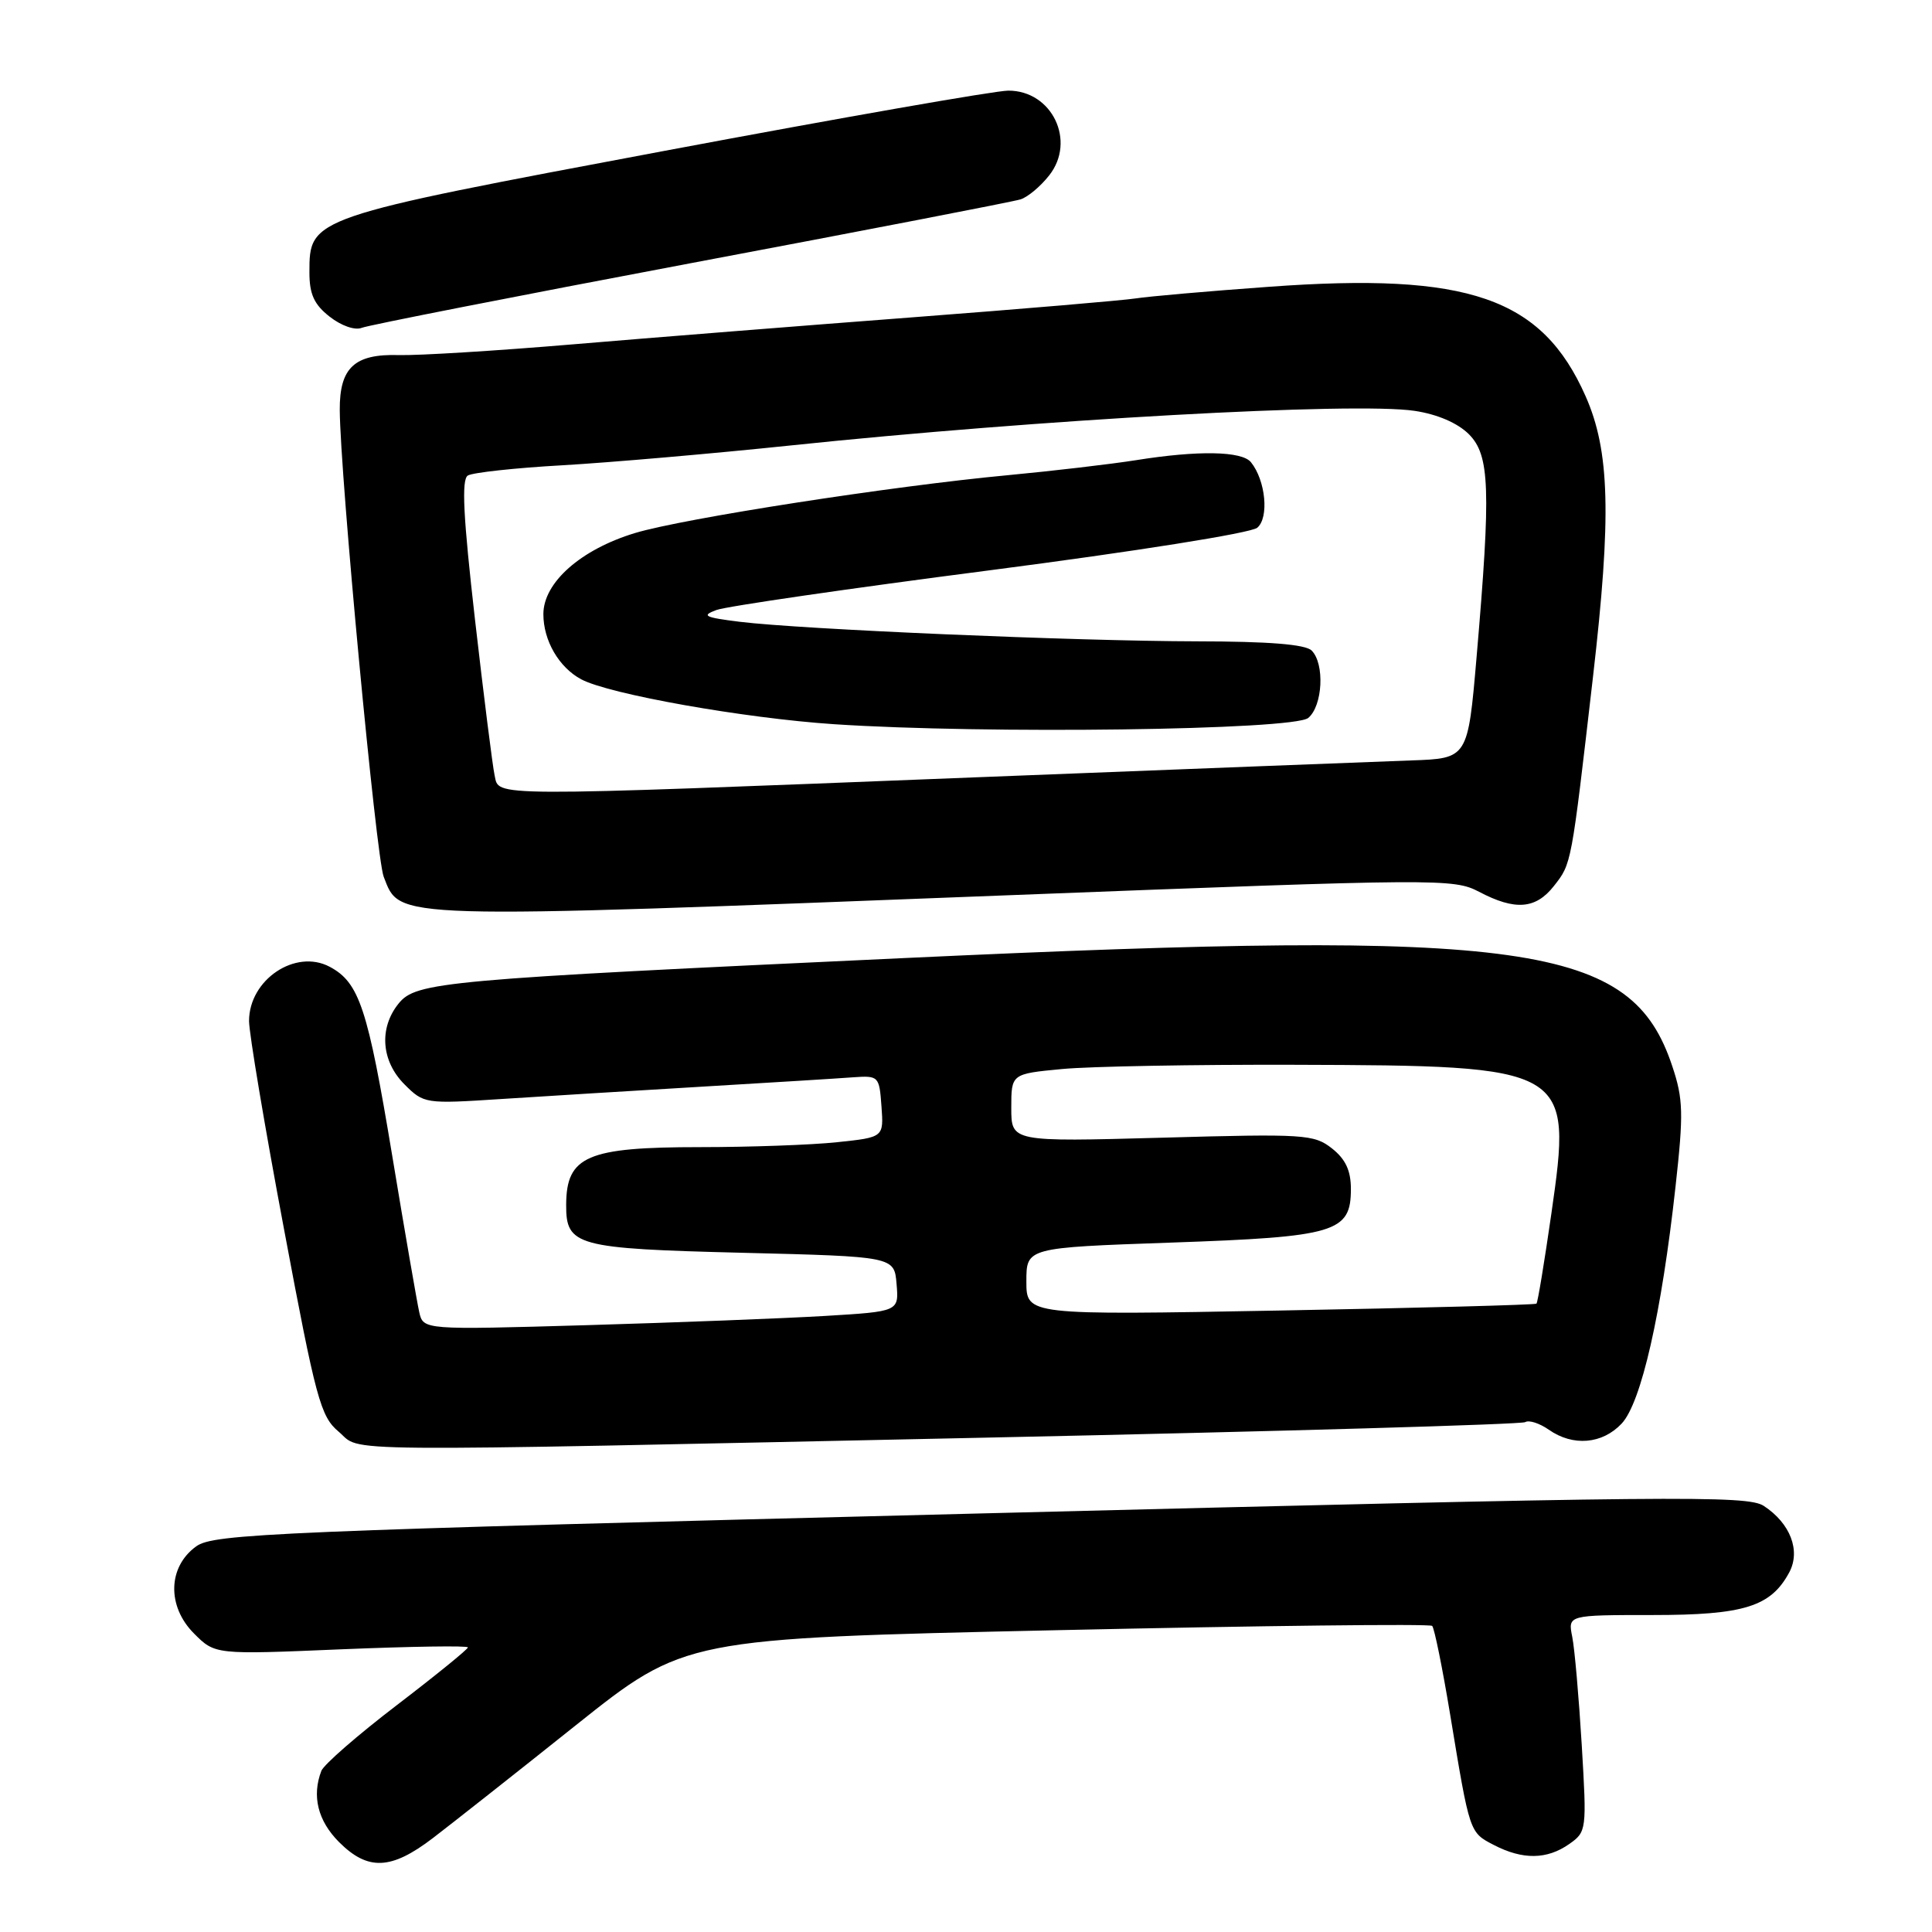 <?xml version="1.0" encoding="UTF-8" standalone="no"?>
<!DOCTYPE svg PUBLIC "-//W3C//DTD SVG 1.1//EN" "http://www.w3.org/Graphics/SVG/1.1/DTD/svg11.dtd" >
<svg xmlns="http://www.w3.org/2000/svg" xmlns:xlink="http://www.w3.org/1999/xlink" version="1.1" viewBox="0 0 256 256">
 <g >
 <path fill="currentColor"
d=" M 57.34 243.57 C 59.81 241.68 68.34 234.96 76.28 228.62 C 90.73 217.10 90.73 217.10 139.99 216.01 C 167.08 215.41 189.49 215.15 189.77 215.44 C 190.06 215.73 191.14 221.04 192.16 227.23 C 194.76 242.97 194.70 242.79 197.96 244.48 C 201.77 246.45 204.98 246.41 207.92 244.35 C 210.24 242.72 210.26 242.50 209.59 231.23 C 209.21 224.93 208.65 218.48 208.33 216.89 C 207.75 214.00 207.75 214.00 218.97 214.00 C 231.11 214.00 234.65 212.89 237.09 208.34 C 238.62 205.47 237.23 201.85 233.71 199.54 C 231.54 198.12 222.07 198.21 129.91 200.54 C 36.17 202.90 28.31 203.23 26.00 204.90 C 22.24 207.61 22.10 212.83 25.70 216.44 C 28.50 219.25 28.50 219.25 45.25 218.54 C 54.46 218.16 62.00 218.04 62.00 218.29 C 62.00 218.53 57.76 221.98 52.58 225.94 C 47.40 229.90 42.90 233.82 42.58 234.65 C 41.30 237.99 42.12 241.27 44.92 244.08 C 48.75 247.91 51.82 247.78 57.34 243.57 Z  M 130.85 190.49 C 169.55 189.67 201.61 188.74 202.10 188.44 C 202.59 188.13 204.00 188.59 205.22 189.44 C 208.43 191.69 212.31 191.36 214.88 188.63 C 217.47 185.87 220.17 174.01 222.02 157.19 C 223.09 147.55 223.04 145.62 221.59 141.29 C 216.19 125.00 202.66 123.09 120.00 126.94 C 58.65 129.79 55.14 130.11 52.82 132.97 C 50.19 136.22 50.51 140.60 53.60 143.69 C 56.16 146.25 56.35 146.28 66.35 145.63 C 71.93 145.27 83.92 144.53 93.00 143.99 C 102.08 143.45 111.08 142.90 113.00 142.75 C 116.43 142.51 116.51 142.58 116.80 146.60 C 117.10 150.70 117.10 150.70 110.90 151.35 C 107.50 151.71 99.34 152.00 92.79 152.00 C 77.79 152.00 75.05 153.18 75.02 159.63 C 74.99 165.09 76.33 165.45 98.40 166.00 C 118.50 166.50 118.50 166.50 118.80 170.14 C 119.11 173.78 119.11 173.78 109.30 174.37 C 103.91 174.69 89.73 175.24 77.80 175.59 C 56.09 176.22 56.09 176.22 55.55 173.86 C 55.26 172.56 53.64 163.23 51.97 153.13 C 48.73 133.59 47.61 130.20 43.70 128.11 C 39.16 125.68 33.00 129.81 33.00 135.29 C 33.00 136.90 35.08 149.30 37.63 162.85 C 41.86 185.42 42.47 187.69 44.88 189.71 C 48.10 192.44 41.89 192.38 130.85 190.49 Z  M 134.00 118.61 C 190.81 116.41 192.60 116.40 195.99 118.17 C 200.76 120.68 203.49 120.47 205.90 117.40 C 208.25 114.41 208.19 114.71 211.08 89.68 C 213.54 68.40 213.31 59.76 210.10 52.50 C 204.32 39.44 194.60 36.07 168.16 38.00 C 160.09 38.58 152.15 39.28 150.50 39.54 C 148.85 39.80 135.57 40.93 121.00 42.04 C 106.42 43.15 86.17 44.76 76.00 45.62 C 65.83 46.48 55.41 47.12 52.87 47.05 C 46.97 46.87 44.99 48.71 45.02 54.32 C 45.07 62.92 49.84 113.60 50.84 116.17 C 53.08 121.88 51.04 121.82 134.00 118.61 Z  M 91.50 34.88 C 114.60 30.53 134.28 26.72 135.22 26.42 C 136.17 26.13 137.89 24.69 139.03 23.23 C 142.62 18.67 139.39 11.99 133.60 12.01 C 131.89 12.01 111.42 15.60 88.10 19.98 C 40.99 28.82 41.00 28.82 41.00 36.10 C 41.00 38.98 41.62 40.35 43.68 41.96 C 45.22 43.17 47.03 43.80 47.93 43.44 C 48.79 43.09 68.40 39.24 91.50 34.88 Z  M 136.00 169.79 C 136.00 165.32 136.00 165.32 155.19 164.65 C 177.01 163.89 179.00 163.30 179.00 157.55 C 179.00 155.10 178.29 153.59 176.49 152.17 C 174.11 150.30 172.85 150.22 153.99 150.75 C 134.00 151.30 134.00 151.30 134.00 146.80 C 134.00 142.29 134.00 142.29 140.75 141.65 C 144.46 141.30 158.30 141.05 171.50 141.09 C 208.10 141.20 208.36 141.35 205.56 160.84 C 204.64 167.22 203.76 172.58 203.59 172.74 C 203.43 172.90 188.16 173.31 169.65 173.65 C 136.00 174.27 136.00 174.27 136.00 169.79 Z  M 65.54 102.75 C 65.27 101.51 64.10 92.22 62.94 82.11 C 61.38 68.45 61.13 63.54 61.99 63.01 C 62.62 62.62 68.27 62.00 74.54 61.65 C 80.80 61.29 94.39 60.11 104.72 59.03 C 137.60 55.58 179.54 53.25 187.44 54.44 C 190.46 54.89 193.14 56.05 194.63 57.53 C 197.41 60.32 197.57 64.77 195.66 87.00 C 194.50 100.50 194.50 100.50 187.00 100.76 C 182.88 100.91 156.78 101.92 129.00 103.01 C 63.86 105.58 66.17 105.59 65.54 102.75 Z  M 173.35 95.13 C 175.27 93.53 175.55 87.95 173.80 86.20 C 172.98 85.38 168.12 84.99 158.55 84.98 C 142.57 84.95 106.23 83.40 98.02 82.39 C 93.35 81.81 92.89 81.58 94.93 80.83 C 96.25 80.34 112.57 77.97 131.20 75.56 C 150.41 73.07 165.73 70.64 166.59 69.93 C 168.18 68.60 167.71 63.67 165.76 61.25 C 164.56 59.76 158.74 59.66 150.50 60.98 C 147.20 61.50 139.55 62.40 133.50 62.97 C 118.21 64.40 90.57 68.69 84.14 70.63 C 76.95 72.81 72.00 77.19 72.00 81.38 C 72.00 84.88 74.06 88.43 77.01 90.01 C 80.71 91.99 98.63 95.17 110.50 95.96 C 130.53 97.29 171.40 96.75 173.35 95.13 Z "/>
</g>
</svg>